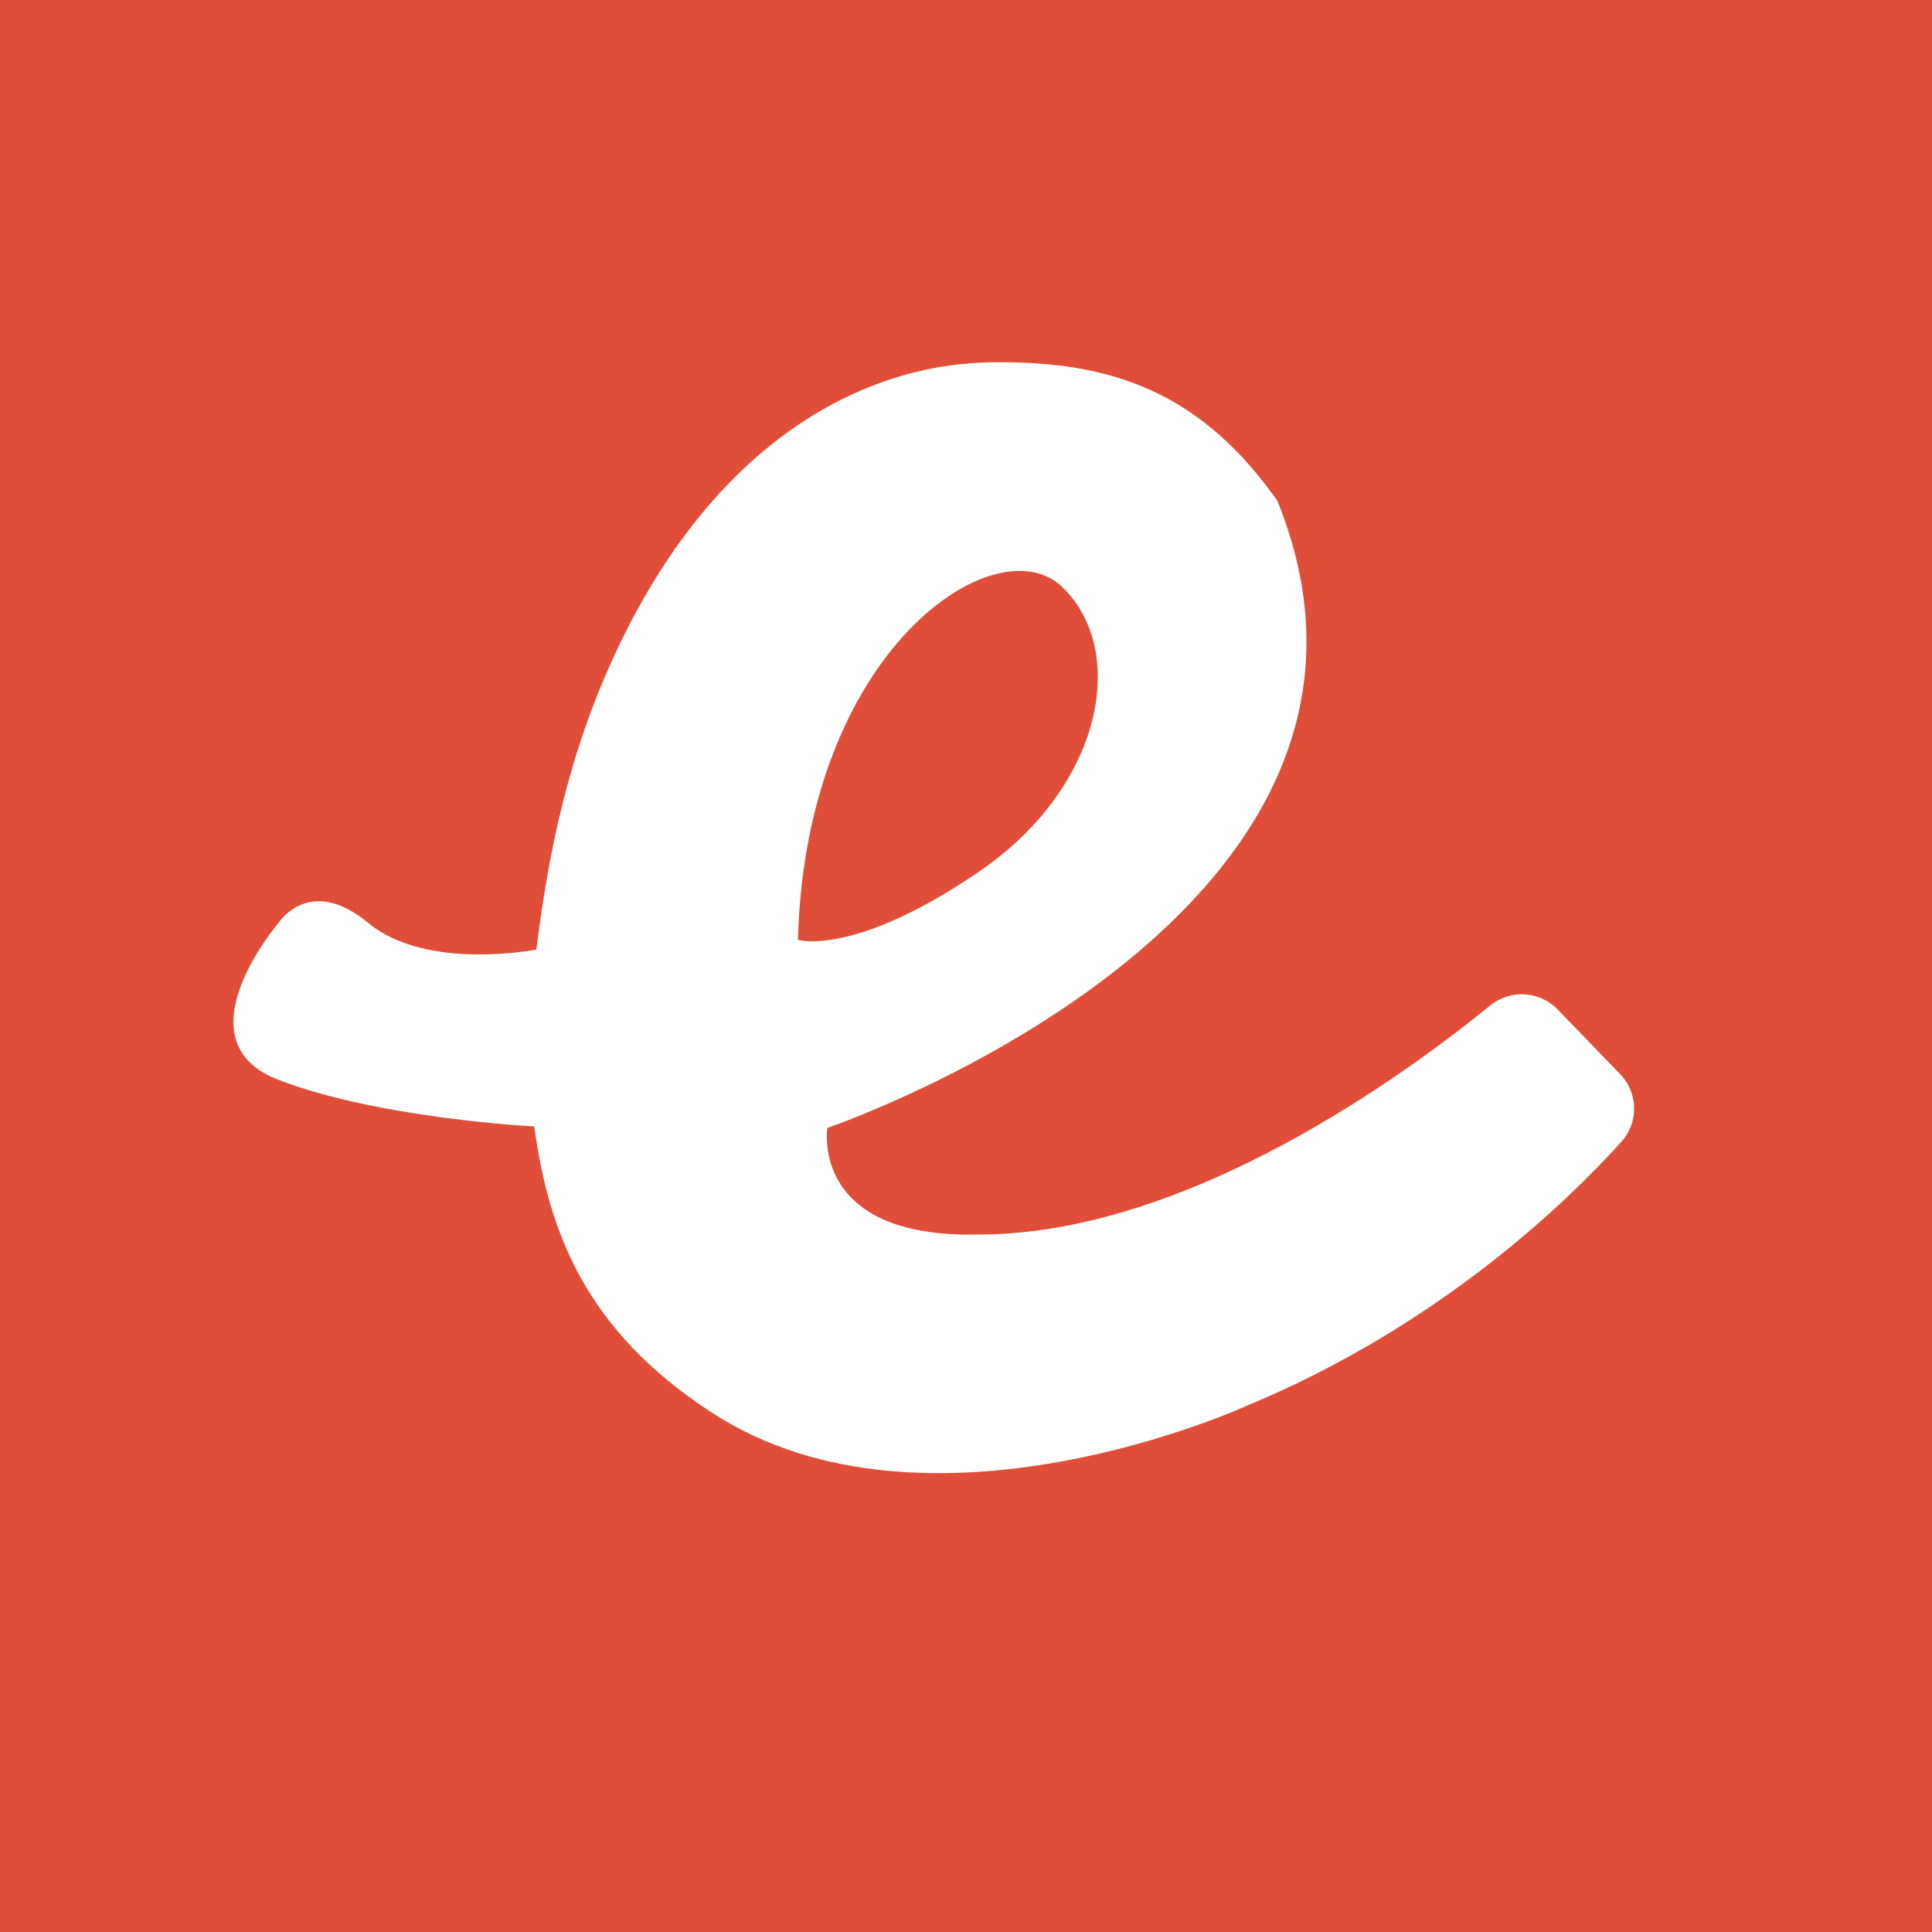 <?xml version="1.0" encoding="UTF-8"?>
<svg width="240px" height="240px" viewBox="0 0 240 240" version="1.1" xmlns="http://www.w3.org/2000/svg" xmlns:xlink="http://www.w3.org/1999/xlink">
    <title>emberjs</title>
    <g id="Page-1" stroke="none" stroke-width="1" fill="none" fill-rule="evenodd">
        <g id="emberjs" transform="translate(0, -0.374)">
            <polygon id="box" fill="#E04E39" fill-rule="nonzero" points="0 0.374 240 0.374 240 240.374 0 240.374"></polygon>
            <path d="M122.826,45.389 C138.313,45.084 149.257,49.266 158.674,62.574 C179.209,113.268 105.81,139.431 102.867,140.459 L102.775,140.489 C102.775,140.489 100.559,154.258 121.609,153.729 C147.514,153.729 174.749,133.737 185.108,125.286 C187.606,123.243 191.262,123.458 193.5,125.782 L201.256,133.804 C203.518,136.127 203.588,139.796 201.416,142.202 C194.674,149.677 178.852,165.022 155.034,174.935 C155.034,174.935 115.293,193.257 88.511,175.907 C72.541,165.566 68.148,153.185 66.362,140.306 C66.371,140.306 46.972,139.326 34.515,134.483 C22.053,129.636 34.607,115.014 34.607,115.014 C34.607,115.014 38.438,108.969 45.725,115.014 C53.018,121.051 66.629,118.328 66.629,118.328 C67.842,108.793 69.859,96.21 75.801,82.929 C88.257,55.094 107.333,45.688 122.826,45.389 L122.826,45.389 Z M131.94,73.28 C123.735,65.407 100.042,81.138 99.128,117.131 C99.128,117.131 106.122,119.252 121.609,108.66 C137.103,98.074 140.146,81.138 131.94,73.28 L131.94,73.28 Z" id="Shape" fill="#FFFFFF"></path>
        </g>
    </g>
</svg>